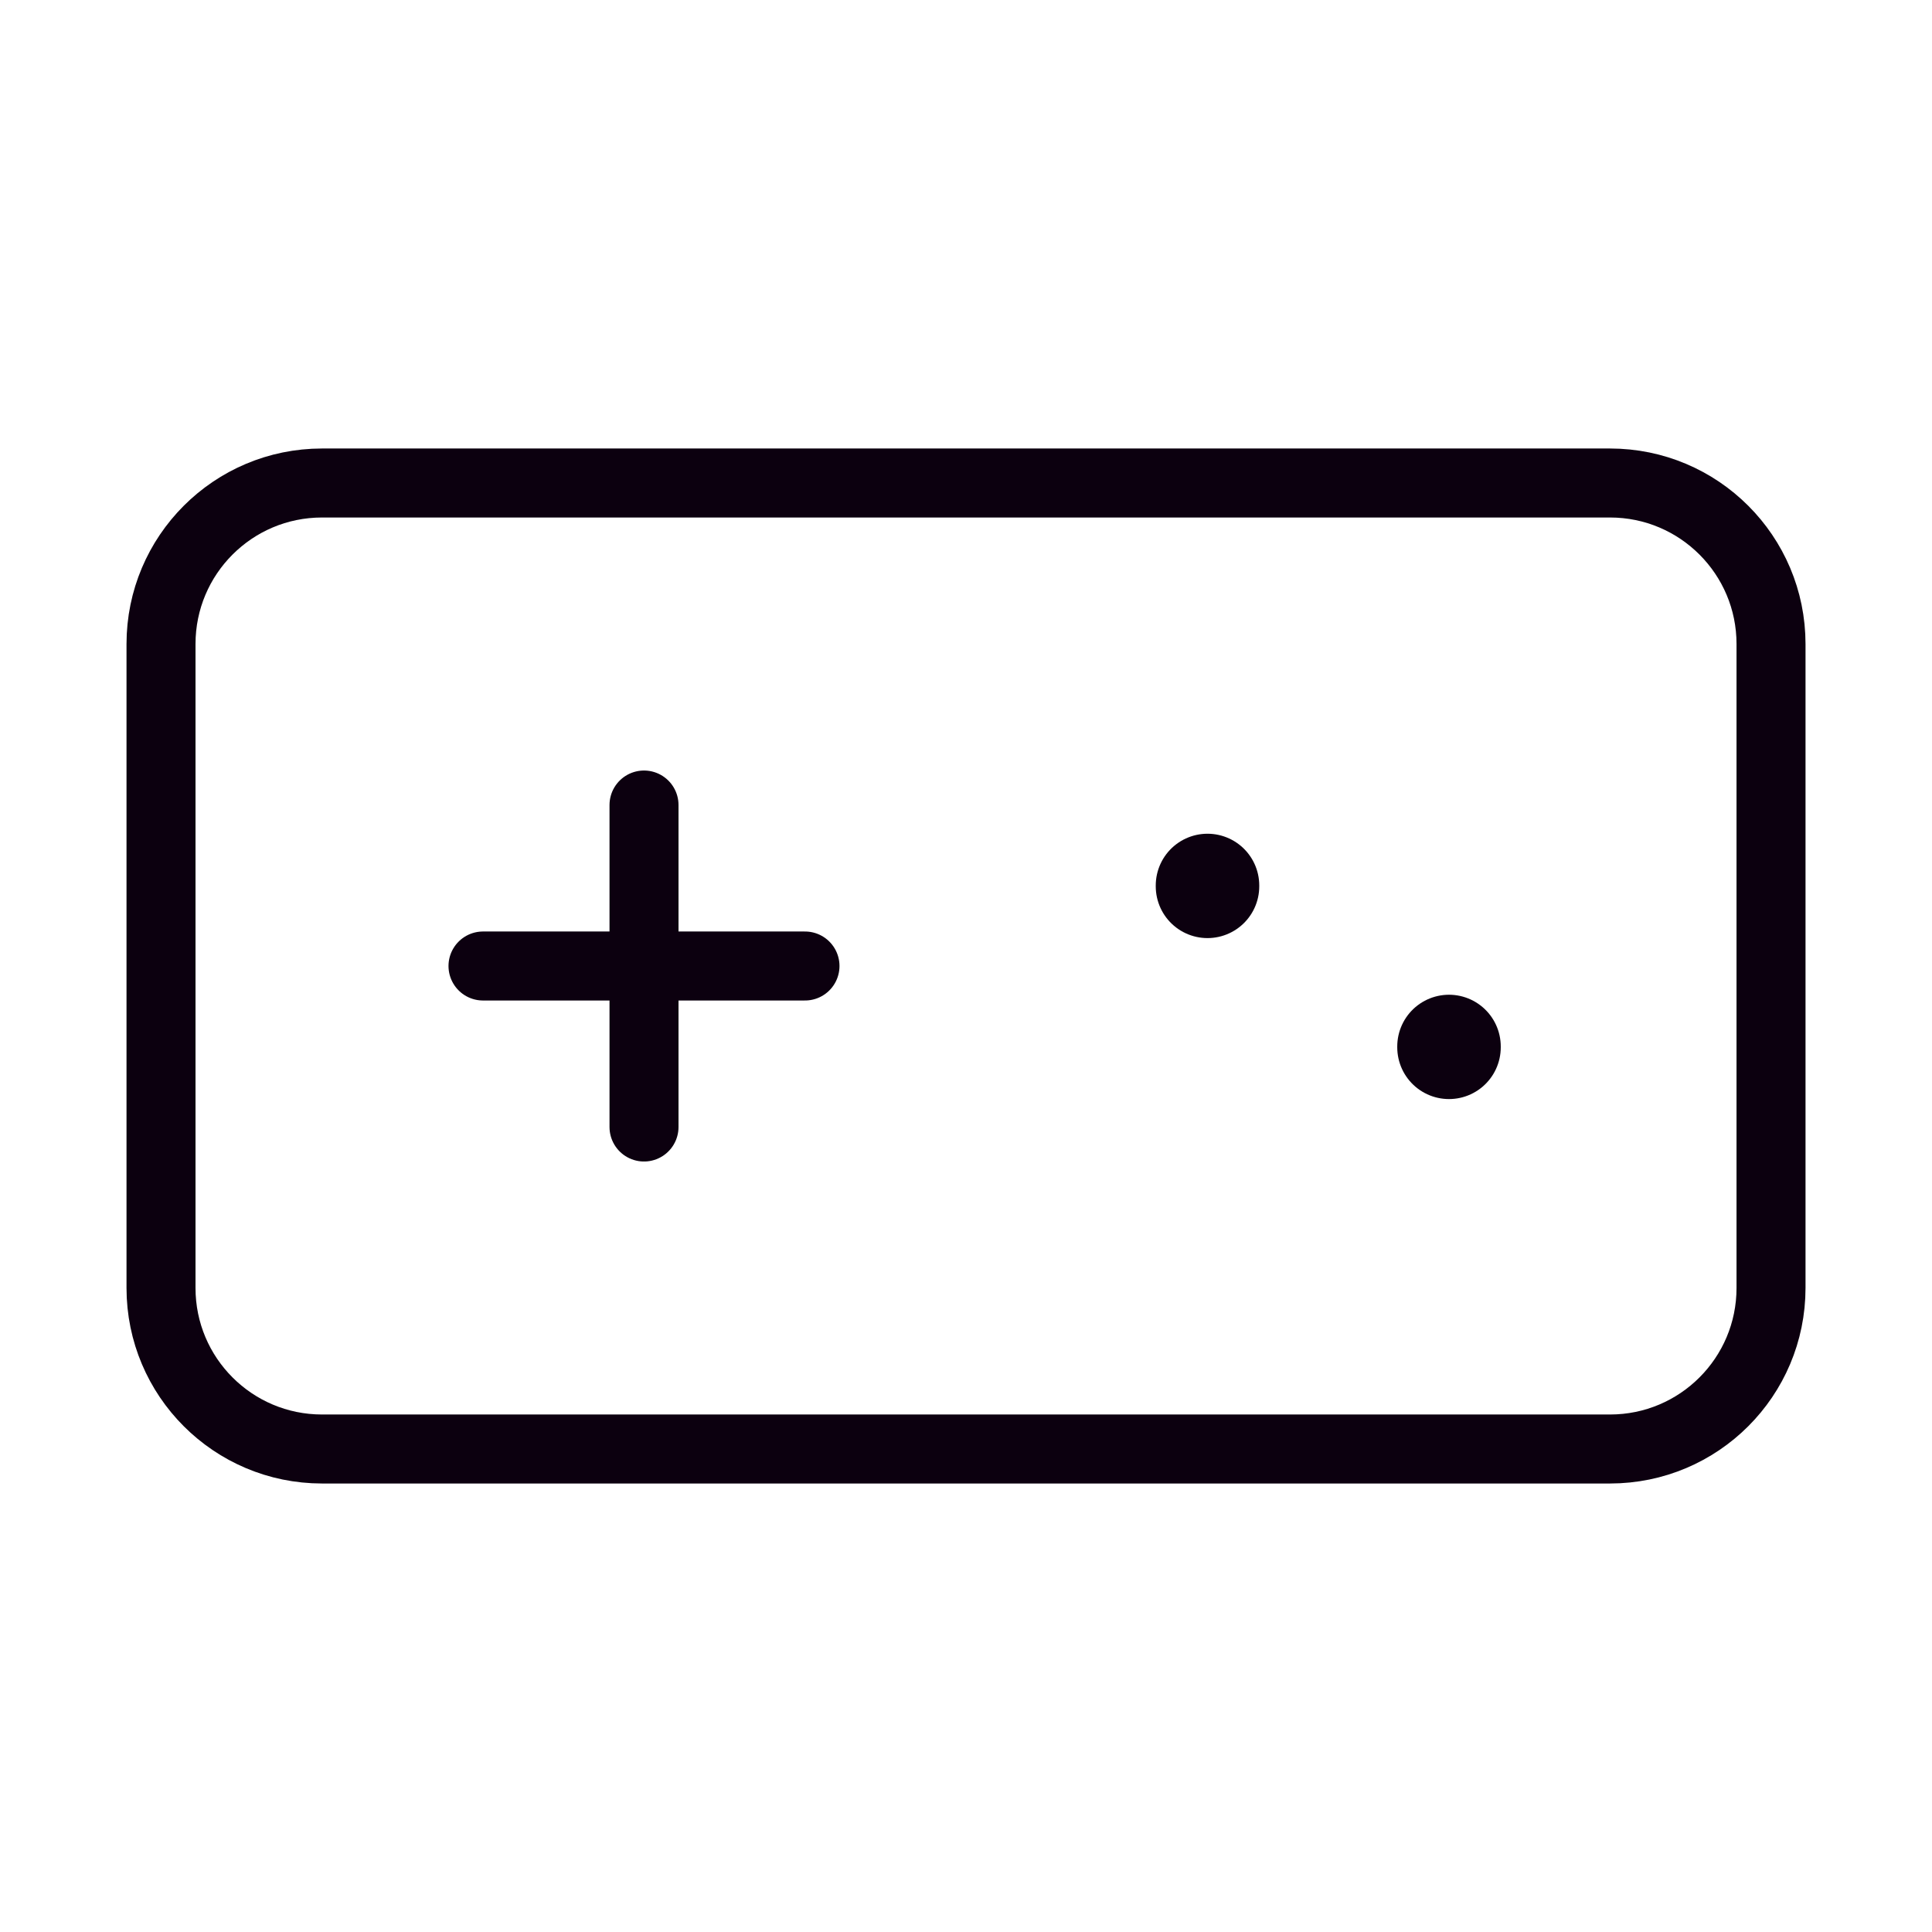 <svg width="56" height="56" viewBox="0 0 56 56" fill="none" xmlns="http://www.w3.org/2000/svg">
<g clip-path="url(#clip0_105_5341)">
<path d="M46.667 14H9.334C6.756 14 4.667 16.089 4.667 18.667V37.333C4.667 39.911 6.756 42 9.334 42H46.667C49.244 42 51.334 39.911 51.334 37.333V18.667C51.334 16.089 49.244 14 46.667 14Z" stroke="#0C000F" stroke-width="2" stroke-linecap="round" stroke-linejoin="round"/>
<path d="M14 28H23.333M18.667 23.334V32.667" stroke="#0C000F" stroke-width="2" stroke-linecap="round" stroke-linejoin="round"/>
<path d="M35 25.666V25.691" stroke="#0C000F" stroke-width="3" stroke-linecap="round" stroke-linejoin="round"/>
<path d="M42 30.333V30.357" stroke="#0C000F" stroke-width="3" stroke-linecap="round" stroke-linejoin="round"/>
</g>
<defs>
<clipPath id="clip0_105_5341">
<rect width="56" height="56" fill="white"/>
</clipPath>
</defs>
</svg>
